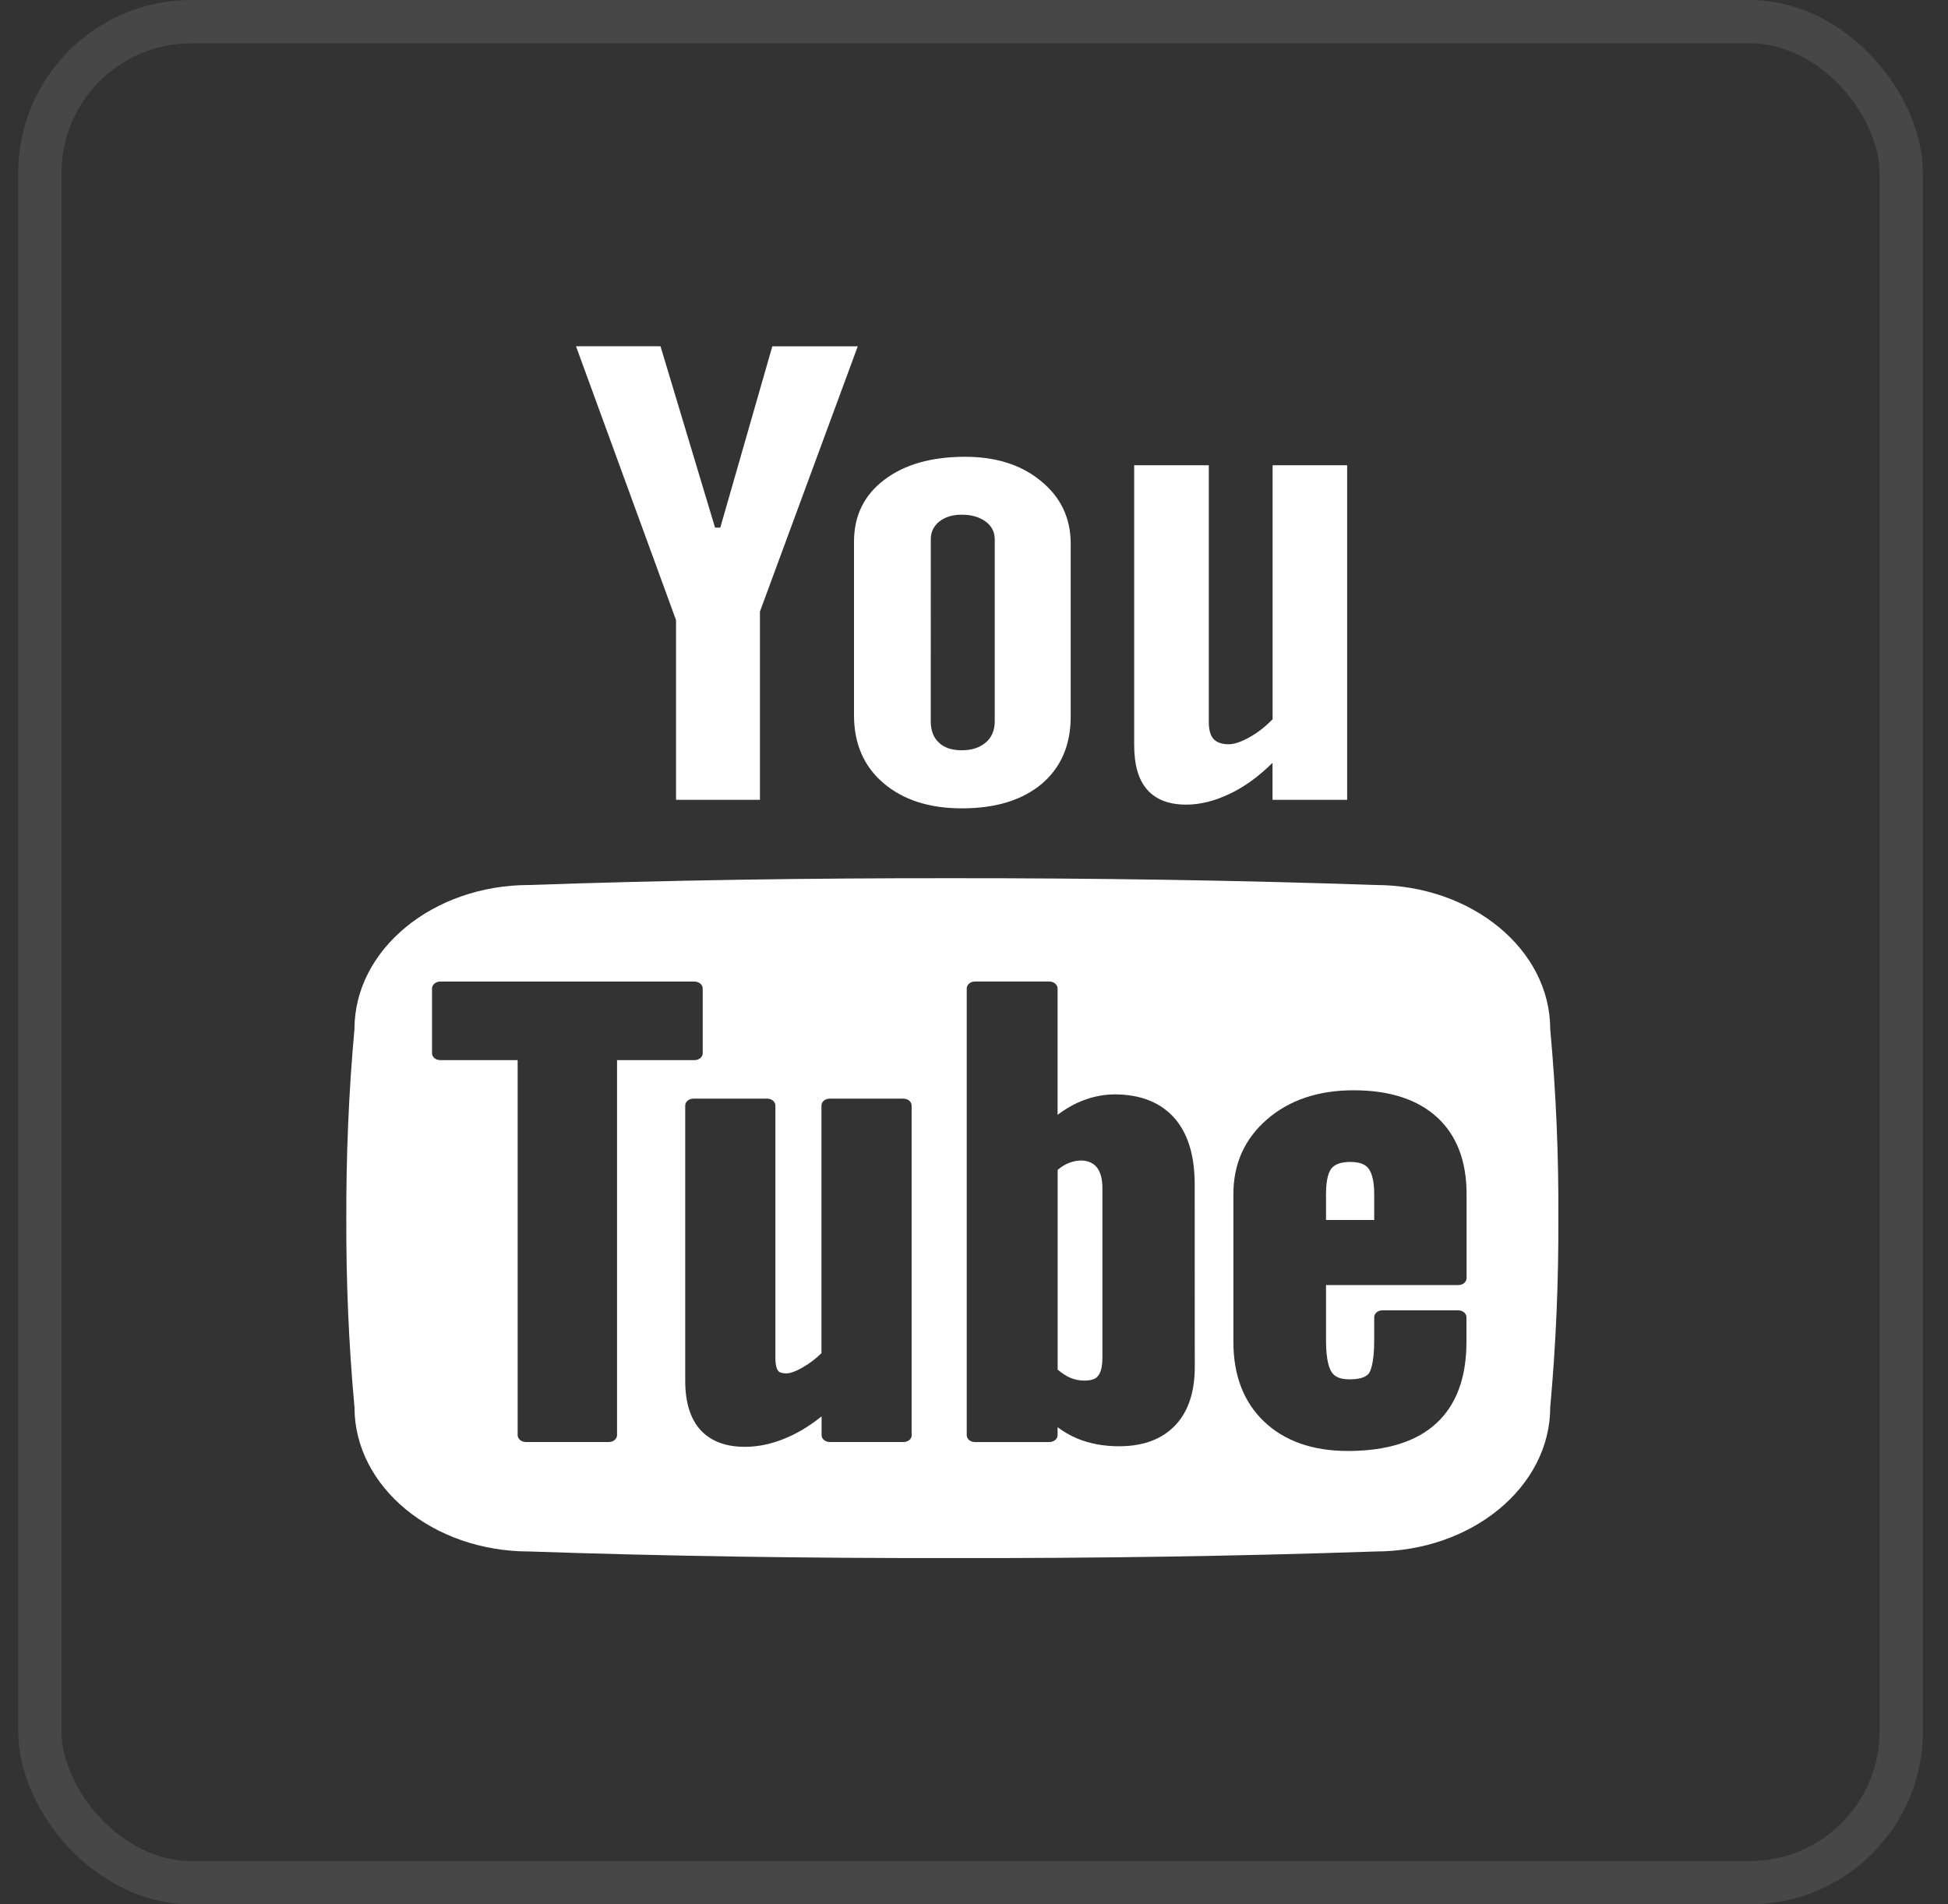 <svg width="45" height="44" viewBox="0 0 45 44" fill="none" xmlns="http://www.w3.org/2000/svg">
<rect x="0" y="0" width="45" height="44" fill="#333333" stroke="none"/>
<path d="M13.306 8L15.617 14.328V18.48H17.555V14.13L19.815 8.001H17.841L16.639 12.191H16.518L15.258 8L13.306 8ZM22.295 10.554C21.513 10.554 20.89 10.733 20.425 11.088C19.96 11.44 19.728 11.918 19.728 12.516V16.525C19.728 17.181 19.954 17.705 20.406 18.092C20.862 18.481 21.463 18.677 22.22 18.677C23.004 18.677 23.615 18.487 24.064 18.112C24.509 17.734 24.734 17.215 24.734 16.553V12.56C24.734 11.972 24.504 11.488 24.049 11.116C23.596 10.741 23.012 10.554 22.295 10.554ZM26.2 10.75V17.21C26.2 17.674 26.299 18.017 26.502 18.247C26.705 18.477 27.007 18.591 27.404 18.591C27.726 18.591 28.061 18.506 28.402 18.344C28.748 18.181 29.078 17.94 29.396 17.625V18.48H31.12V10.75H29.398V16.618C29.236 16.785 29.059 16.927 28.864 17.034C28.672 17.142 28.511 17.196 28.383 17.196C28.224 17.196 28.103 17.153 28.033 17.073C27.959 16.991 27.924 16.858 27.924 16.678V10.75L26.2 10.75ZM22.216 11.892C22.444 11.892 22.628 11.947 22.767 12.049C22.907 12.153 22.979 12.291 22.979 12.458V16.668C22.979 16.876 22.908 17.04 22.771 17.156C22.631 17.275 22.45 17.335 22.215 17.335C21.988 17.335 21.811 17.275 21.691 17.16C21.564 17.044 21.501 16.878 21.501 16.667C21.501 16.667 21.501 12.458 21.502 12.458C21.502 12.291 21.569 12.153 21.701 12.049C21.832 11.945 22.005 11.892 22.216 11.892ZM21.998 20.291C18.674 20.288 15.412 20.337 12.226 20.448C9.999 20.448 8.188 21.94 8.188 23.778C8.056 25.231 7.996 26.689 8 28.146C7.995 29.601 8.055 31.058 8.189 32.515C8.189 34.356 9.997 35.847 12.226 35.847C15.412 35.956 18.674 36.004 21.998 35.999C25.326 36.005 28.585 35.956 31.77 35.847C33.998 35.847 35.811 34.356 35.811 32.515C35.944 31.058 36.005 29.601 35.999 28.146C36.007 26.689 35.945 25.231 35.811 23.778C35.811 21.939 34 20.448 31.77 20.448C28.585 20.338 25.326 20.289 21.998 20.291ZM22.523 22.678H24.238C24.344 22.678 24.431 22.75 24.431 22.839V25.758C24.572 25.651 24.72 25.561 24.872 25.488C25.162 25.354 25.456 25.286 25.751 25.286C26.351 25.286 26.817 25.474 27.138 25.842C27.444 26.196 27.598 26.705 27.598 27.359L27.6 31.582C27.6 32.16 27.451 32.611 27.157 32.923C26.853 33.25 26.415 33.416 25.852 33.416C25.495 33.416 25.166 33.355 24.876 33.233C24.721 33.167 24.572 33.081 24.431 32.976V33.159C24.431 33.248 24.344 33.319 24.238 33.319H22.523C22.417 33.319 22.332 33.248 22.332 33.159V22.839C22.332 22.75 22.417 22.678 22.523 22.678ZM10.171 22.679H16.042C16.148 22.679 16.233 22.751 16.233 22.84V24.335C16.233 24.424 16.148 24.494 16.042 24.494H14.254V33.158C14.254 33.247 14.169 33.318 14.062 33.318H12.15C12.043 33.318 11.958 33.247 11.958 33.158V24.494H10.171C10.065 24.494 9.98 24.424 9.98 24.335V22.84C9.98 22.751 10.065 22.679 10.171 22.679ZM31.269 25.191C32.099 25.191 32.75 25.402 33.202 25.819C33.652 26.235 33.879 26.828 33.879 27.588V29.532C33.879 29.62 33.793 29.692 33.686 29.692H30.632V30.966C30.632 31.431 30.707 31.628 30.769 31.713C30.819 31.782 30.912 31.87 31.177 31.87C31.393 31.87 31.539 31.827 31.615 31.742C31.651 31.698 31.745 31.521 31.745 30.966V30.435C31.745 30.346 31.83 30.275 31.936 30.275H33.684C33.79 30.275 33.876 30.346 33.876 30.435V31.008C33.876 31.828 33.642 32.456 33.187 32.879C32.73 33.306 32.039 33.525 31.137 33.525C30.322 33.525 29.667 33.293 29.195 32.839C28.729 32.392 28.492 31.776 28.492 31.007V27.589C28.492 26.889 28.754 26.31 29.268 25.864C29.783 25.417 30.456 25.191 31.269 25.191ZM16.02 25.384H17.721C17.827 25.384 17.912 25.455 17.912 25.544V31.378C17.912 31.57 17.954 31.649 17.98 31.678C17.992 31.691 18.026 31.732 18.171 31.732C18.22 31.732 18.333 31.714 18.534 31.599C18.698 31.507 18.844 31.396 18.976 31.265V25.544C18.976 25.455 19.061 25.384 19.167 25.384H20.868C20.974 25.384 21.059 25.455 21.059 25.544V33.157H21.062V33.158C21.062 33.247 20.977 33.318 20.871 33.318H19.17C19.064 33.318 18.979 33.247 18.979 33.158V32.725C18.752 32.908 18.525 33.054 18.29 33.165C17.92 33.342 17.567 33.429 17.208 33.429C16.753 33.429 16.401 33.292 16.166 33.022C15.944 32.767 15.829 32.391 15.829 31.907V25.544C15.829 25.455 15.914 25.384 16.02 25.384ZM25.057 26.82C24.945 26.803 24.813 26.82 24.673 26.878C24.593 26.911 24.515 26.961 24.432 27.031V31.645C24.534 31.731 24.635 31.796 24.727 31.835C24.831 31.878 24.935 31.899 25.05 31.899C25.267 31.899 25.334 31.827 25.355 31.802C25.408 31.746 25.466 31.63 25.466 31.377V27.446C25.466 27.228 25.417 27.058 25.323 26.955C25.261 26.885 25.169 26.836 25.057 26.82ZM31.194 26.847C30.99 26.847 30.849 26.893 30.765 26.988C30.704 27.058 30.632 27.223 30.632 27.579V28.188H31.745V27.579C31.745 27.229 31.667 27.063 31.603 26.985C31.524 26.892 31.39 26.847 31.194 26.847Z" fill="white"/>
<rect x="0.92" y="0.5" width="43" height="43" rx="3.5" stroke="white" stroke-opacity="0.1"/>
</svg>
